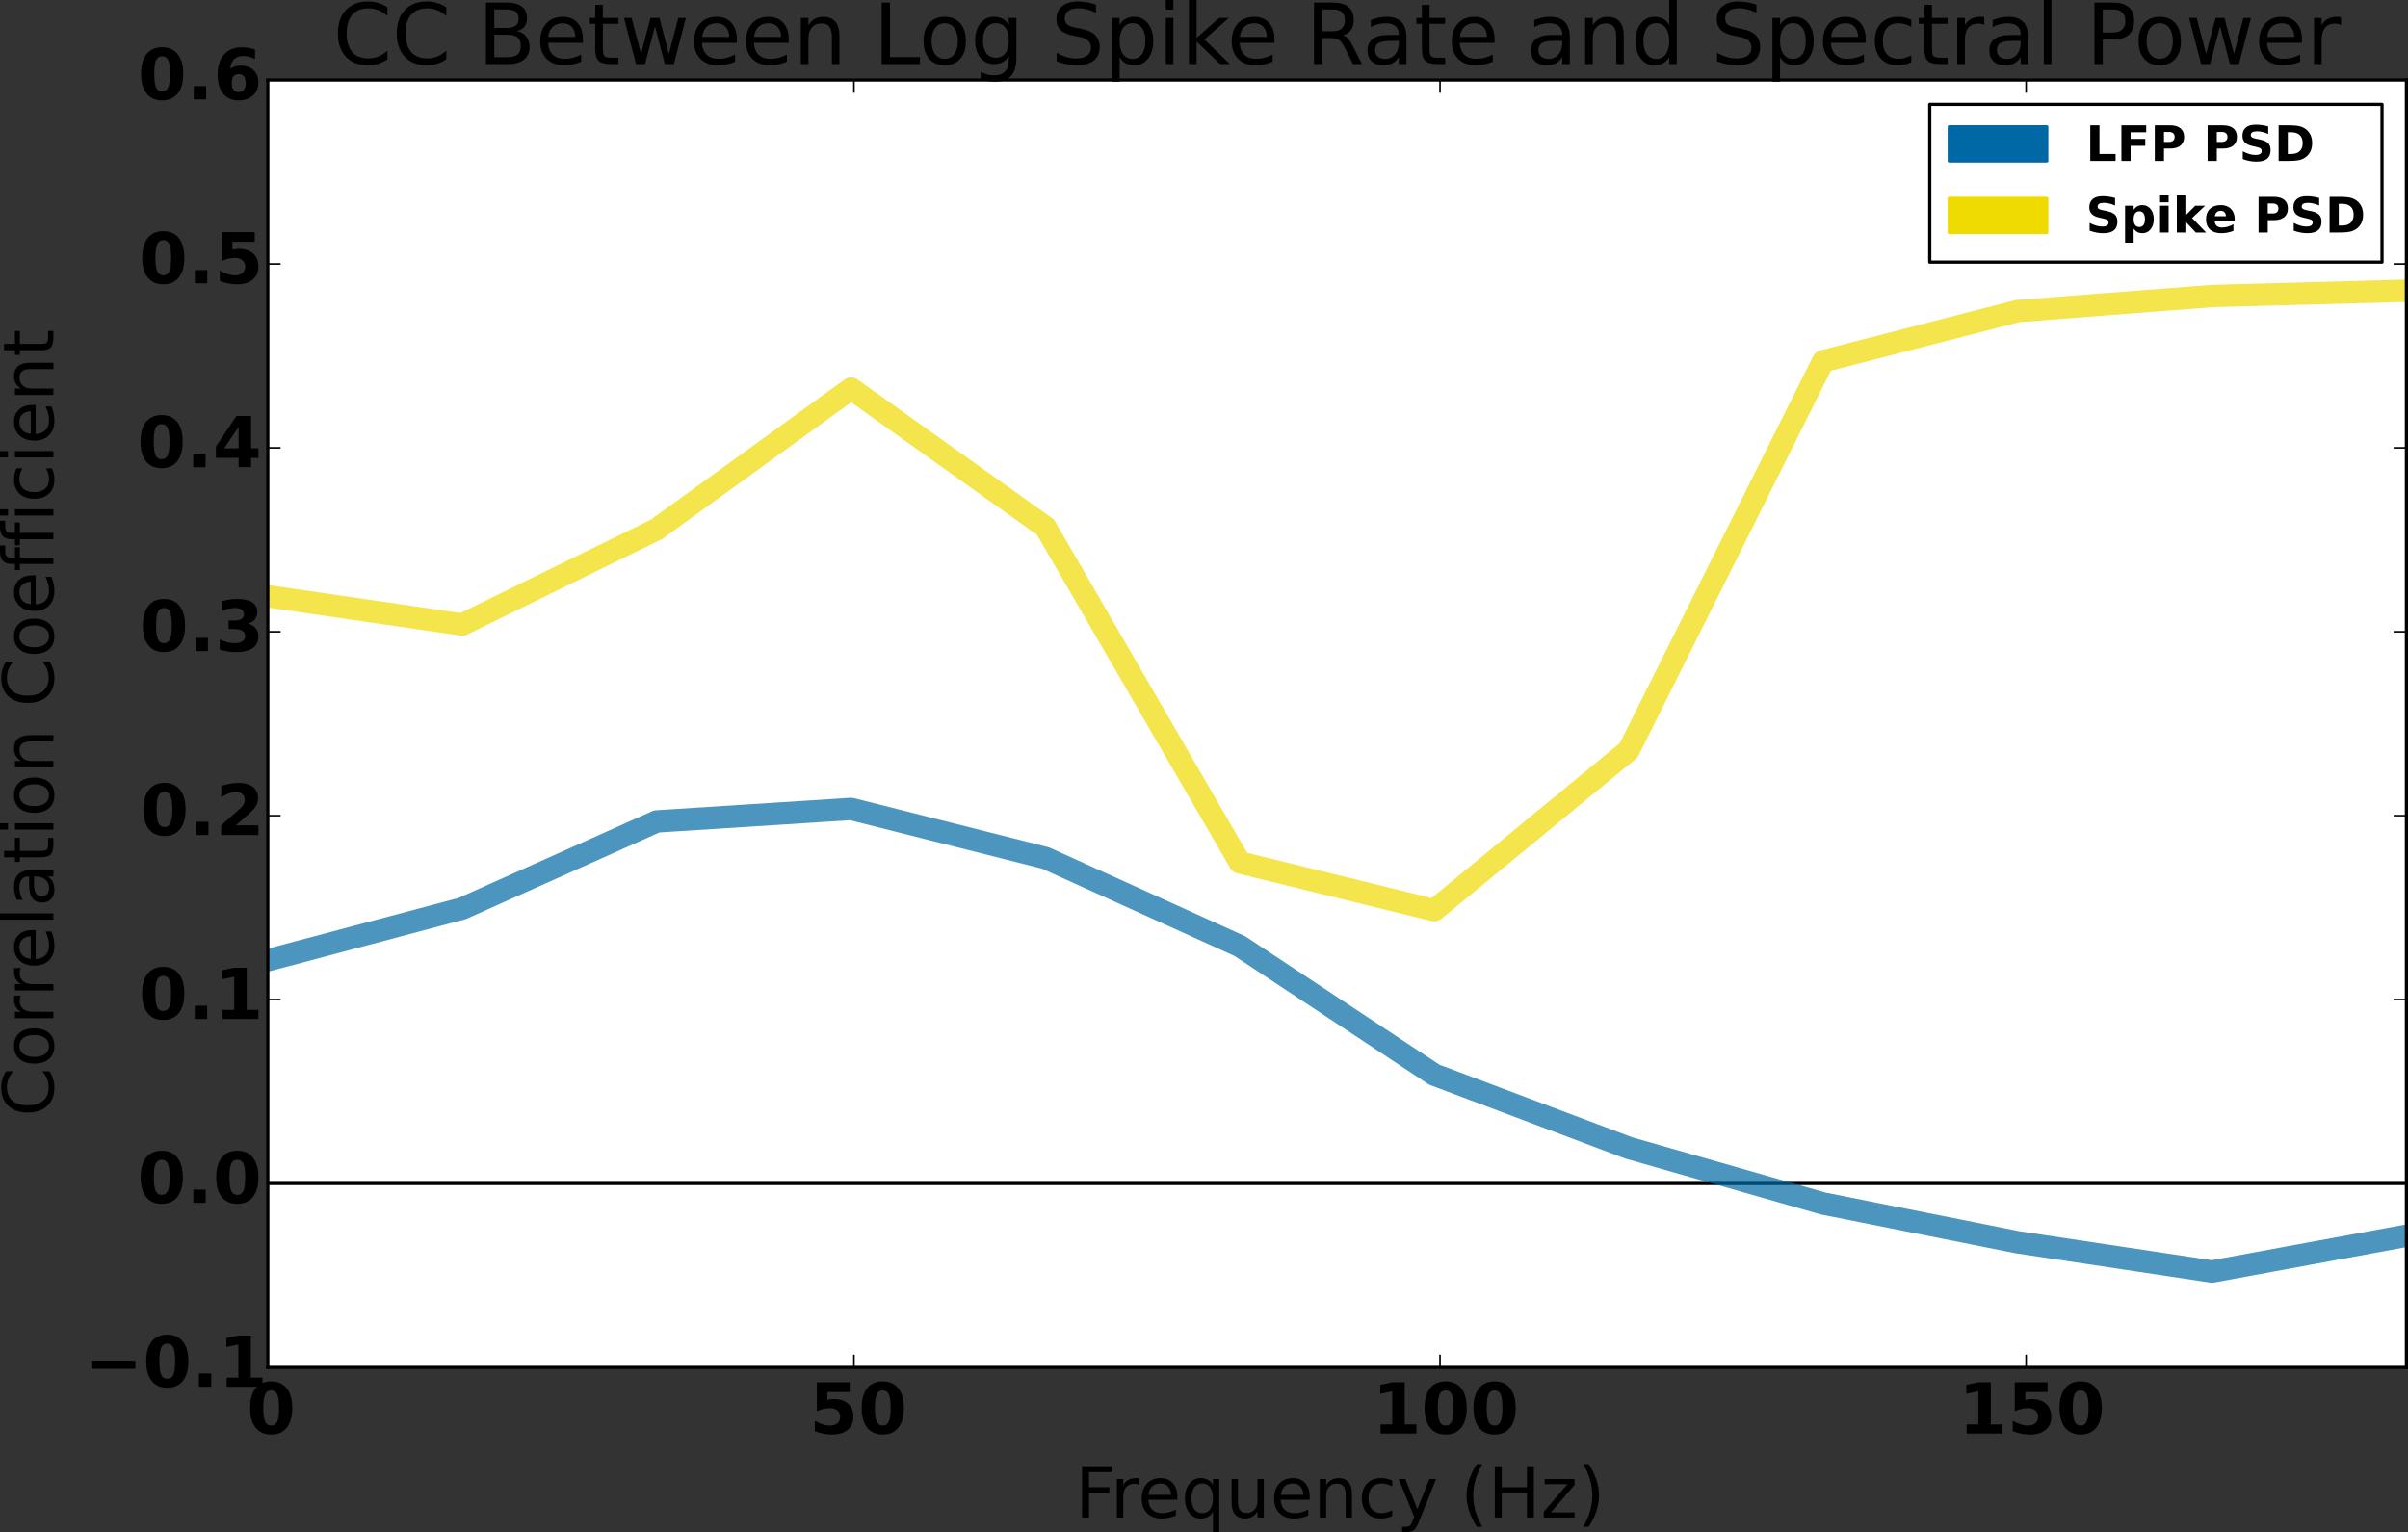 <?xml version="1.0" encoding="UTF-8" standalone="no"?>
<!-- Created with matplotlib (http://matplotlib.org/) -->

<svg
   xmlns:dc="http://purl.org/dc/elements/1.1/"
   xmlns:cc="http://creativecommons.org/ns#"
   xmlns:rdf="http://www.w3.org/1999/02/22-rdf-syntax-ns#"
   xmlns:svg="http://www.w3.org/2000/svg"
   xmlns="http://www.w3.org/2000/svg"
   xmlns:xlink="http://www.w3.org/1999/xlink"
   xmlns:sodipodi="http://sodipodi.sourceforge.net/DTD/sodipodi-0.dtd"
   xmlns:inkscape="http://www.inkscape.org/namespaces/inkscape"
   height="479.844pt"
   version="1.1"
   viewBox="0 0 753.955 479.844"
   width="753.955pt"
   id="svg2"
   inkscape:version="0.91 r"
   sodipodi:docname="power_vs_rate.svg"
   inkscape:export-filename="/home/mschachter/code/writings/DecodingRhythms/results_crcns/power_vs_rate.png"
   inkscape:export-xdpi="150"
   inkscape:export-ydpi="150">
  <rect x="0" y="0" width="753.955" height="479.844" fill="#333333" stroke="none"/>
  <sodipodi:namedview
     pagecolor="#ffffff"
     bordercolor="#666666"
     borderopacity="1"
     objecttolerance="10"
     gridtolerance="10"
     guidetolerance="10"
     inkscape:pageopacity="0"
     inkscape:pageshadow="2"
     inkscape:window-width="1855"
     inkscape:window-height="1056"
     id="namedview576"
     showgrid="false"
     fit-margin-top="0"
     fit-margin-left="0"
     fit-margin-right="0"
     fit-margin-bottom="0"
     inkscape:zoom="0.59444444"
     inkscape:cx="295.86536"
     inkscape:cy="320.98328"
     inkscape:window-x="65"
     inkscape:window-y="24"
     inkscape:window-maximized="1"
     inkscape:current-layer="svg2" />
  <defs
     id="defs4"
     style="stroke-linecap:butt;stroke-linejoin:round">
    <style
       type="text/css"
       id="style6">
*{stroke-linecap:butt;stroke-linejoin:round;}
  </style>
  </defs>
  <g
     id="patch_2"
     style="stroke-linecap:butt;stroke-linejoin:round"
     transform="translate(-24.145,-25.34)">
    <path
       d="m 108,453.6 669.6,0 0,-403.2 -669.6,0 z"
       style="fill:#ffffff;stroke-linecap:butt;stroke-linejoin:round"
       id="path14"
       inkscape:connector-curvature="0" />
  </g>
  <g
     id="line2d_1"
     style="stroke-linecap:butt;stroke-linejoin:round"
     transform="translate(-24.145,-25.34)">
    <path
       clip-path="url(#pa24011ce61)"
       d="m 108,396 669.6,0"
       style="fill:none;stroke:#000000;stroke-linecap:square;stroke-linejoin:round"
       id="path17"
       inkscape:connector-curvature="0" />
  </g>
  <g
     id="line2d_2"
     style="stroke-linecap:butt;stroke-linejoin:round"
     transform="translate(-24.145,-25.34)">
    <path
       clip-path="url(#pa24011ce61)"
       d="m 108,326.065 60.873,-16.185 60.872,-27.27 60.873,-3.915 60.873,15.365 60.873,27.598 60.872,40.269 60.873,22.937 60.873,17.411 60.873,12.142 60.872,9.163 60.873,-11.21"
       style="opacity:0.7;fill:none;stroke:#0068a5;stroke-width:7;stroke-linecap:square;stroke-linejoin:round"
       id="path20"
       inkscape:connector-curvature="0" />
  </g>
  <g
     id="line2d_3"
     style="stroke-linecap:butt;stroke-linejoin:round"
     transform="translate(-24.145,-25.34)">
    <path
       clip-path="url(#pa24011ce61)"
       d="m 108,212.096 60.873,8.851 60.872,-29.841 60.873,-44.063 60.873,43.411 60.873,105.028 60.872,14.931 60.873,-50.103 60.873,-121.852 60.873,-15.698 60.872,-4.712 60.873,-1.657"
       style="opacity:0.7;fill:none;stroke:#f0db00;stroke-width:7;stroke-linecap:square;stroke-linejoin:round"
       id="path23"
       inkscape:connector-curvature="0" />
  </g>
  <g
     id="patch_3"
     style="stroke-linecap:butt;stroke-linejoin:round"
     transform="translate(-24.145,-25.34)">
    <path
       d="m 108,50.4 669.6,0"
       style="fill:none;stroke:#000000;stroke-linecap:square;stroke-linejoin:miter"
       id="path26"
       inkscape:connector-curvature="0" />
  </g>
  <g
     id="patch_4"
     style="stroke-linecap:butt;stroke-linejoin:round"
     transform="translate(-24.145,-25.34)">
    <path
       d="m 777.6,453.6 0,-403.2"
       style="fill:none;stroke:#000000;stroke-linecap:square;stroke-linejoin:miter"
       id="path29"
       inkscape:connector-curvature="0" />
  </g>
  <g
     id="patch_5"
     style="stroke-linecap:butt;stroke-linejoin:round"
     transform="translate(-24.145,-25.34)">
    <path
       d="m 108,453.6 669.6,0"
       style="fill:none;stroke:#000000;stroke-linecap:square;stroke-linejoin:miter"
       id="path32"
       inkscape:connector-curvature="0" />
  </g>
  <g
     id="patch_6"
     style="stroke-linecap:butt;stroke-linejoin:round"
     transform="translate(-24.145,-25.34)">
    <path
       d="M 108,453.6 108,50.4"
       style="fill:none;stroke:#000000;stroke-linecap:square;stroke-linejoin:miter"
       id="path35"
       inkscape:connector-curvature="0" />
  </g>
  <g
     id="matplotlib.axis_1"
     style="stroke-linecap:butt;stroke-linejoin:round"
     transform="translate(-24.145,-25.34)">
    <g
       id="xtick_1"
       style="stroke-linecap:butt;stroke-linejoin:round">
      <g
         id="line2d_4"
         style="stroke-linecap:butt;stroke-linejoin:round">
        <defs
           id="defs40">
          <path
             d="M 0,0 0,-4"
             id="m93b0483c22"
             style="stroke:#000000;stroke-width:0.5;stroke-linecap:butt;stroke-linejoin:round"
             inkscape:connector-curvature="0" />
        </defs>
        <g
           id="g43"
           style="stroke-linecap:butt;stroke-linejoin:round">
          <use
             style="stroke:#000000;stroke-width:0.5;stroke-linecap:butt;stroke-linejoin:round"
             x="108"
             xlink:href="#m93b0483c22"
             y="453.6"
             id="use45"
             width="100%"
             height="100%" />
        </g>
      </g>
      <g
         id="line2d_5"
         style="stroke-linecap:butt;stroke-linejoin:round">
        <defs
           id="defs48">
          <path
             d="M 0,0 0,4"
             id="m741efc42ff"
             style="stroke:#000000;stroke-width:0.5;stroke-linecap:butt;stroke-linejoin:round"
             inkscape:connector-curvature="0" />
        </defs>
        <g
           id="g51"
           style="stroke-linecap:butt;stroke-linejoin:round">
          <use
             style="stroke:#000000;stroke-width:0.5;stroke-linecap:butt;stroke-linejoin:round"
             x="108"
             xlink:href="#m741efc42ff"
             y="50.4"
             id="use53"
             width="100%"
             height="100%" />
        </g>
      </g>
      <g
         id="text_1"
         style="stroke-linecap:butt;stroke-linejoin:round">
        <!-- 0 -->
        <defs
           id="defs56">
          <path
             d="m 46,36.531 q 0,13.672 -2.562,19.25 -2.562,5.594 -8.625,5.594 -6.047,0 -8.641,-5.594 -2.594,-5.578 -2.594,-19.25 0,-13.828 2.594,-19.5 2.594,-5.656 8.641,-5.656 6.016,0 8.594,5.656 Q 46,22.703 46,36.531 M 64.797,36.375 q 0,-18.109 -7.812,-27.953 -7.812,-9.844 -22.172,-9.844 -14.406,0 -22.219,9.844 -7.813,9.844 -7.813,27.953 0,18.172 7.813,28 7.812,9.844 22.219,9.844 14.359,0 22.172,-9.844 7.812,-9.828 7.812,-28"
             id="BitstreamVeraSans-Bold-30"
             inkscape:connector-curvature="0"
             style="stroke-linecap:butt;stroke-linejoin:round" />
        </defs>
        <g
           transform="matrix(0.22,0,0,-0.22,101.398,474.317)"
           id="g59"
           style="stroke-linecap:butt;stroke-linejoin:round">
          <use
             xlink:href="#BitstreamVeraSans-Bold-30"
             id="use61"
             style="stroke-linecap:butt;stroke-linejoin:round"
             x="0"
             y="0"
             width="100%"
             height="100%" />
        </g>
      </g>
    </g>
    <g
       id="xtick_2"
       style="stroke-linecap:butt;stroke-linejoin:round">
      <g
         id="line2d_6"
         style="stroke-linecap:butt;stroke-linejoin:round">
        <g
           id="g65"
           style="stroke-linecap:butt;stroke-linejoin:round">
          <use
             style="stroke:#000000;stroke-width:0.5;stroke-linecap:butt;stroke-linejoin:round"
             x="291.51"
             xlink:href="#m93b0483c22"
             y="453.6"
             id="use67"
             width="100%"
             height="100%" />
        </g>
      </g>
      <g
         id="line2d_7"
         style="stroke-linecap:butt;stroke-linejoin:round">
        <g
           id="g70"
           style="stroke-linecap:butt;stroke-linejoin:round">
          <use
             style="stroke:#000000;stroke-width:0.5;stroke-linecap:butt;stroke-linejoin:round"
             x="291.51"
             xlink:href="#m741efc42ff"
             y="50.4"
             id="use72"
             width="100%"
             height="100%" />
        </g>
      </g>
      <g
         id="text_2"
         style="stroke-linecap:butt;stroke-linejoin:round">
        <!-- 50 -->
        <defs
           id="defs75">
          <path
             d="m 10.594,72.906 46.734,0 0,-13.828 -31.734,0 0,-11.281 q 2.141,0.594 4.312,0.906 2.172,0.328 4.516,0.328 13.328,0 20.75,-6.672 7.422,-6.672 7.422,-18.578 0,-11.812 -8.078,-18.516 -8.078,-6.688 -22.438,-6.688 -6.203,0 -12.281,1.203 -6.078,1.203 -12.078,3.641 l 0,14.797 q 5.953,-3.422 11.297,-5.141 5.344,-1.703 10.094,-1.703 6.828,0 10.75,3.344 3.938,3.344 3.938,9.062 0,5.766 -3.938,9.078 -3.922,3.328 -10.75,3.328 -4.062,0 -8.656,-1.062 -4.578,-1.047 -9.859,-3.234 z"
             id="BitstreamVeraSans-Bold-35"
             inkscape:connector-curvature="0"
             style="stroke-linecap:butt;stroke-linejoin:round" />
        </defs>
        <g
           transform="matrix(0.22,0,0,-0.22,277.578,474.317)"
           id="g78"
           style="stroke-linecap:butt;stroke-linejoin:round">
          <use
             xlink:href="#BitstreamVeraSans-Bold-35"
             id="use80"
             style="stroke-linecap:butt;stroke-linejoin:round"
             x="0"
             y="0"
             width="100%"
             height="100%" />
          <use
             x="69.58"
             xlink:href="#BitstreamVeraSans-Bold-30"
             id="use82"
             style="stroke-linecap:butt;stroke-linejoin:round"
             y="0"
             width="100%"
             height="100%" />
        </g>
      </g>
    </g>
    <g
       id="xtick_3"
       style="stroke-linecap:butt;stroke-linejoin:round">
      <g
         id="line2d_8"
         style="stroke-linecap:butt;stroke-linejoin:round">
        <g
           id="g86"
           style="stroke-linecap:butt;stroke-linejoin:round">
          <use
             style="stroke:#000000;stroke-width:0.5;stroke-linecap:butt;stroke-linejoin:round"
             x="475.021"
             xlink:href="#m93b0483c22"
             y="453.6"
             id="use88"
             width="100%"
             height="100%" />
        </g>
      </g>
      <g
         id="line2d_9"
         style="stroke-linecap:butt;stroke-linejoin:round">
        <g
           id="g91"
           style="stroke-linecap:butt;stroke-linejoin:round">
          <use
             style="stroke:#000000;stroke-width:0.5;stroke-linecap:butt;stroke-linejoin:round"
             x="475.021"
             xlink:href="#m741efc42ff"
             y="50.4"
             id="use93"
             width="100%"
             height="100%" />
        </g>
      </g>
      <g
         id="text_3"
         style="stroke-linecap:butt;stroke-linejoin:round">
        <!-- 100 -->
        <defs
           id="defs96">
          <path
             d="m 11.719,12.984 16.609,0 0,47.125 -17.047,-3.516 0,12.797 16.938,3.516 17.875,0 0,-59.922 16.609,0 0,-12.984 -50.984,0 z"
             id="BitstreamVeraSans-Bold-31"
             inkscape:connector-curvature="0"
             style="stroke-linecap:butt;stroke-linejoin:round" />
        </defs>
        <g
           transform="matrix(0.22,0,0,-0.22,453.827,474.317)"
           id="g99"
           style="stroke-linecap:butt;stroke-linejoin:round">
          <use
             xlink:href="#BitstreamVeraSans-Bold-31"
             id="use101"
             style="stroke-linecap:butt;stroke-linejoin:round"
             x="0"
             y="0"
             width="100%"
             height="100%" />
          <use
             x="69.58"
             xlink:href="#BitstreamVeraSans-Bold-30"
             id="use103"
             style="stroke-linecap:butt;stroke-linejoin:round"
             y="0"
             width="100%"
             height="100%" />
          <use
             x="139.16"
             xlink:href="#BitstreamVeraSans-Bold-30"
             id="use105"
             style="stroke-linecap:butt;stroke-linejoin:round"
             y="0"
             width="100%"
             height="100%" />
        </g>
      </g>
    </g>
    <g
       id="xtick_4"
       style="stroke-linecap:butt;stroke-linejoin:round">
      <g
         id="line2d_10"
         style="stroke-linecap:butt;stroke-linejoin:round">
        <g
           id="g109"
           style="stroke-linecap:butt;stroke-linejoin:round">
          <use
             style="stroke:#000000;stroke-width:0.5;stroke-linecap:butt;stroke-linejoin:round"
             x="658.531"
             xlink:href="#m93b0483c22"
             y="453.6"
             id="use111"
             width="100%"
             height="100%" />
        </g>
      </g>
      <g
         id="line2d_11"
         style="stroke-linecap:butt;stroke-linejoin:round">
        <g
           id="g114"
           style="stroke-linecap:butt;stroke-linejoin:round">
          <use
             style="stroke:#000000;stroke-width:0.5;stroke-linecap:butt;stroke-linejoin:round"
             x="658.531"
             xlink:href="#m741efc42ff"
             y="50.4"
             id="use116"
             width="100%"
             height="100%" />
        </g>
      </g>
      <g
         id="text_4"
         style="stroke-linecap:butt;stroke-linejoin:round">
        <!-- 150 -->
        <g
           transform="matrix(0.22,0,0,-0.22,637.337,474.317)"
           id="g119"
           style="stroke-linecap:butt;stroke-linejoin:round">
          <use
             xlink:href="#BitstreamVeraSans-Bold-31"
             id="use121"
             style="stroke-linecap:butt;stroke-linejoin:round"
             x="0"
             y="0"
             width="100%"
             height="100%" />
          <use
             x="69.58"
             xlink:href="#BitstreamVeraSans-Bold-35"
             id="use123"
             style="stroke-linecap:butt;stroke-linejoin:round"
             y="0"
             width="100%"
             height="100%" />
          <use
             x="139.16"
             xlink:href="#BitstreamVeraSans-Bold-30"
             id="use125"
             style="stroke-linecap:butt;stroke-linejoin:round"
             y="0"
             width="100%"
             height="100%" />
        </g>
      </g>
    </g>
    <g
       id="text_5"
       style="stroke-linecap:butt;stroke-linejoin:round">
      <!-- Frequency (Hz) -->
      <defs
         id="defs128">
        <path
           id="BitstreamVeraSans-Roman-20"
           d=""
           inkscape:connector-curvature="0"
           style="stroke-linecap:butt;stroke-linejoin:round" />
        <path
           d="m 54.891,33.016 0,-33.016 -8.984,0 0,32.719 q 0,7.766 -3.031,11.609 -3.031,3.859 -9.078,3.859 -7.281,0 -11.484,-4.641 -4.203,-4.625 -4.203,-12.641 l 0,-30.906 -9.031,0 0,54.688 9.031,0 0,-8.5 q 3.234,4.938 7.594,7.375 Q 30.078,56 35.797,56 q 9.422,0 14.25,-5.828 4.844,-5.828 4.844,-17.156"
           id="BitstreamVeraSans-Roman-6e"
           inkscape:connector-curvature="0"
           style="stroke-linecap:butt;stroke-linejoin:round" />
        <path
           d="M 31,75.875 Q 24.469,64.656 21.281,53.656 18.109,42.672 18.109,31.391 18.109,20.125 21.312,9.062 24.516,-2 31,-13.188 l -7.812,0 Q 15.875,-1.703 12.234,9.375 8.594,20.453 8.594,31.391 q 0,10.891 3.609,21.922 3.625,11.047 10.984,22.562 z"
           id="BitstreamVeraSans-Roman-28"
           inkscape:connector-curvature="0"
           style="stroke-linecap:butt;stroke-linejoin:round" />
        <path
           d="m 5.516,54.688 42.672,0 0,-8.203 -33.781,-39.313 33.781,0 0,-7.172 -43.891,0 0,8.203 33.797,39.312 -32.578,0 z"
           id="BitstreamVeraSans-Roman-7a"
           inkscape:connector-curvature="0"
           style="stroke-linecap:butt;stroke-linejoin:round" />
        <path
           d="m 9.812,72.906 41.891,0 0,-8.312 -32.031,0 0,-21.484 28.906,0 0,-8.297 -28.906,0 0,-34.812 -9.859,0 z"
           id="BitstreamVeraSans-Roman-46"
           inkscape:connector-curvature="0"
           style="stroke-linecap:butt;stroke-linejoin:round" />
        <path
           d="M 32.172,-5.078 Q 28.375,-14.844 24.75,-17.812 q -3.609,-2.984 -9.656,-2.984 l -7.188,0 0,7.516 5.281,0 q 3.703,0 5.75,1.766 2.062,1.75 4.547,8.297 L 25.094,0.875 2.984,54.688 l 9.516,0 17.094,-42.766 17.094,42.766 9.516,0 z"
           id="BitstreamVeraSans-Roman-79"
           inkscape:connector-curvature="0"
           style="stroke-linecap:butt;stroke-linejoin:round" />
        <path
           d="m 56.203,29.594 0,-4.391 -41.312,0 q 0.594,-9.281 5.594,-14.141 5,-4.859 13.938,-4.859 5.172,0 10.031,1.266 4.859,1.266 9.656,3.812 l 0,-8.5 q -4.844,-2.047 -9.922,-3.125 -5.078,-1.078 -10.297,-1.078 -13.094,0 -20.734,7.609 -7.641,7.625 -7.641,20.625 0,13.422 7.25,21.297 Q 20.016,56 32.328,56 q 11.031,0 17.453,-7.109 6.422,-7.094 6.422,-19.297 m -8.984,2.641 q -0.094,7.359 -4.125,11.75 -4.031,4.406 -10.672,4.406 -7.516,0 -12.031,-4.25 -4.516,-4.25 -5.203,-11.969 z"
           id="BitstreamVeraSans-Roman-65"
           inkscape:connector-curvature="0"
           style="stroke-linecap:butt;stroke-linejoin:round" />
        <path
           d="m 9.812,72.906 9.859,0 0,-29.891 35.844,0 0,29.891 9.859,0 0,-72.906 -9.859,0 0,34.719 -35.844,0 0,-34.719 -9.859,0 z"
           id="BitstreamVeraSans-Roman-48"
           inkscape:connector-curvature="0"
           style="stroke-linecap:butt;stroke-linejoin:round" />
        <path
           d="m 8.016,75.875 7.812,0 Q 23.141,64.359 26.781,53.312 30.422,42.281 30.422,31.391 30.422,20.453 26.781,9.375 23.141,-1.703 15.828,-13.188 l -7.812,0 Q 14.5,-2 17.703,9.062 q 3.203,11.062 3.203,22.328 0,11.281 -3.203,22.266 -3.203,11 -9.687,22.219"
           id="BitstreamVeraSans-Roman-29"
           inkscape:connector-curvature="0"
           style="stroke-linecap:butt;stroke-linejoin:round" />
        <path
           d="m 8.5,21.578 0,33.109 8.984,0 0,-32.766 q 0,-7.766 3.016,-11.656 3.031,-3.875 9.094,-3.875 7.266,0 11.484,4.641 4.234,4.641 4.234,12.656 l 0,31 8.984,0 0,-54.688 -8.984,0 0,8.406 Q 42.047,3.422 37.719,1 33.406,-1.422 27.688,-1.422 18.266,-1.422 13.375,4.438 8.5,10.297 8.5,21.578"
           id="BitstreamVeraSans-Roman-75"
           inkscape:connector-curvature="0"
           style="stroke-linecap:butt;stroke-linejoin:round" />
        <path
           d="m 41.109,46.297 q -1.516,0.875 -3.297,1.281 Q 36.031,48 33.891,48 26.266,48 22.188,43.047 18.109,38.094 18.109,28.812 l 0,-28.812 -9.031,0 0,54.688 9.031,0 0,-8.5 q 2.844,4.984 7.375,7.391 Q 30.031,56 36.531,56 q 0.922,0 2.047,-0.125 1.125,-0.109 2.484,-0.359 z"
           id="BitstreamVeraSans-Roman-72"
           inkscape:connector-curvature="0"
           style="stroke-linecap:butt;stroke-linejoin:round" />
        <path
           d="m 48.781,52.594 0,-8.406 q -3.812,2.109 -7.641,3.156 -3.828,1.047 -7.734,1.047 -8.75,0 -13.594,-5.547 -4.828,-5.531 -4.828,-15.547 0,-10.016 4.828,-15.562 4.844,-5.531 13.594,-5.531 3.906,0 7.734,1.047 3.828,1.047 7.641,3.156 l 0,-8.312 q -3.766,-1.75 -7.797,-2.625 -4.016,-0.891 -8.562,-0.891 -12.359,0 -19.641,7.766 -7.266,7.766 -7.266,20.953 0,13.375 7.344,21.031 Q 20.219,56 33.016,56 q 4.141,0 8.094,-0.859 3.953,-0.844 7.672,-2.547"
           id="BitstreamVeraSans-Roman-63"
           inkscape:connector-curvature="0"
           style="stroke-linecap:butt;stroke-linejoin:round" />
        <path
           d="m 14.797,27.297 q 0,-9.906 4.078,-15.547 4.078,-5.641 11.203,-5.641 7.125,0 11.219,5.641 4.109,5.641 4.109,15.547 0,9.906 -4.109,15.547 -4.094,5.641 -11.219,5.641 -7.125,0 -11.203,-5.641 -4.078,-5.641 -4.078,-15.547 M 45.406,8.203 Q 42.578,3.328 38.25,0.953 33.938,-1.422 27.875,-1.422 q -9.906,0 -16.141,7.906 -6.219,7.922 -6.219,20.813 0,12.891 6.219,20.797 Q 17.969,56 27.875,56 q 6.062,0 10.375,-2.375 4.328,-2.359 7.156,-7.234 l 0,8.297 8.984,0 0,-75.484 -8.984,0 z"
           id="BitstreamVeraSans-Roman-71"
           inkscape:connector-curvature="0"
           style="stroke-linecap:butt;stroke-linejoin:round" />
      </defs>
      <g
         transform="matrix(0.22,0,0,-0.22,360.795,500.608)"
         id="g143"
         style="stroke-linecap:butt;stroke-linejoin:round">
        <use
           xlink:href="#BitstreamVeraSans-Roman-46"
           id="use145"
           style="stroke-linecap:butt;stroke-linejoin:round"
           x="0"
           y="0"
           width="100%"
           height="100%" />
        <use
           x="50.27"
           xlink:href="#BitstreamVeraSans-Roman-72"
           id="use147"
           style="stroke-linecap:butt;stroke-linejoin:round"
           y="0"
           width="100%"
           height="100%" />
        <use
           x="89.133"
           xlink:href="#BitstreamVeraSans-Roman-65"
           id="use149"
           style="stroke-linecap:butt;stroke-linejoin:round"
           y="0"
           width="100%"
           height="100%" />
        <use
           x="150.656"
           xlink:href="#BitstreamVeraSans-Roman-71"
           id="use151"
           style="stroke-linecap:butt;stroke-linejoin:round"
           y="0"
           width="100%"
           height="100%" />
        <use
           x="214.133"
           xlink:href="#BitstreamVeraSans-Roman-75"
           id="use153"
           style="stroke-linecap:butt;stroke-linejoin:round"
           y="0"
           width="100%"
           height="100%" />
        <use
           x="277.512"
           xlink:href="#BitstreamVeraSans-Roman-65"
           id="use155"
           style="stroke-linecap:butt;stroke-linejoin:round"
           y="0"
           width="100%"
           height="100%" />
        <use
           x="339.035"
           xlink:href="#BitstreamVeraSans-Roman-6e"
           id="use157"
           style="stroke-linecap:butt;stroke-linejoin:round"
           y="0"
           width="100%"
           height="100%" />
        <use
           x="402.414"
           xlink:href="#BitstreamVeraSans-Roman-63"
           id="use159"
           style="stroke-linecap:butt;stroke-linejoin:round"
           y="0"
           width="100%"
           height="100%" />
        <use
           x="457.395"
           xlink:href="#BitstreamVeraSans-Roman-79"
           id="use161"
           style="stroke-linecap:butt;stroke-linejoin:round"
           y="0"
           width="100%"
           height="100%" />
        <use
           x="516.574"
           xlink:href="#BitstreamVeraSans-Roman-20"
           id="use163"
           style="stroke-linecap:butt;stroke-linejoin:round"
           y="0"
           width="100%"
           height="100%" />
        <use
           x="548.361"
           xlink:href="#BitstreamVeraSans-Roman-28"
           id="use165"
           style="stroke-linecap:butt;stroke-linejoin:round"
           y="0"
           width="100%"
           height="100%" />
        <use
           x="587.375"
           xlink:href="#BitstreamVeraSans-Roman-48"
           id="use167"
           style="stroke-linecap:butt;stroke-linejoin:round"
           y="0"
           width="100%"
           height="100%" />
        <use
           x="662.57"
           xlink:href="#BitstreamVeraSans-Roman-7a"
           id="use169"
           style="stroke-linecap:butt;stroke-linejoin:round"
           y="0"
           width="100%"
           height="100%" />
        <use
           x="715.061"
           xlink:href="#BitstreamVeraSans-Roman-29"
           id="use171"
           style="stroke-linecap:butt;stroke-linejoin:round"
           y="0"
           width="100%"
           height="100%" />
      </g>
    </g>
  </g>
  <g
     id="matplotlib.axis_2"
     style="stroke-linecap:butt;stroke-linejoin:round"
     transform="translate(-24.145,-25.34)">
    <g
       id="ytick_1"
       style="stroke-linecap:butt;stroke-linejoin:round">
      <g
         id="line2d_12"
         style="stroke-linecap:butt;stroke-linejoin:round">
        <defs
           id="defs176">
          <path
             d="M 0,0 4,0"
             id="m728421d6d4"
             style="stroke:#000000;stroke-width:0.5;stroke-linecap:butt;stroke-linejoin:round"
             inkscape:connector-curvature="0" />
        </defs>
        <g
           id="g179"
           style="stroke-linecap:butt;stroke-linejoin:round">
          <use
             style="stroke:#000000;stroke-width:0.5;stroke-linecap:butt;stroke-linejoin:round"
             x="108"
             xlink:href="#m728421d6d4"
             y="453.6"
             id="use181"
             width="100%"
             height="100%" />
        </g>
      </g>
      <g
         id="line2d_13"
         style="stroke-linecap:butt;stroke-linejoin:round">
        <defs
           id="defs184">
          <path
             d="M 0,0 -4,0"
             id="mcb0005524f"
             style="stroke:#000000;stroke-width:0.5;stroke-linecap:butt;stroke-linejoin:round"
             inkscape:connector-curvature="0" />
        </defs>
        <g
           id="g187"
           style="stroke-linecap:butt;stroke-linejoin:round">
          <use
             style="stroke:#000000;stroke-width:0.5;stroke-linecap:butt;stroke-linejoin:round"
             x="777.6"
             xlink:href="#mcb0005524f"
             y="453.6"
             id="use189"
             width="100%"
             height="100%" />
        </g>
      </g>
      <g
         id="text_6"
         style="stroke-linecap:butt;stroke-linejoin:round">
        <!-- −0.1 -->
        <defs
           id="defs192">
          <path
             d="m 10.203,18.891 17.578,0 0,-18.891 -17.578,0 z"
             id="BitstreamVeraSans-Bold-2e"
             inkscape:connector-curvature="0"
             style="stroke-linecap:butt;stroke-linejoin:round" />
          <path
             d="m 10.594,37.109 62.594,0 0,-11.516 -62.594,0 z"
             id="BitstreamVeraSans-Bold-2212"
             inkscape:connector-curvature="0"
             style="stroke-linecap:butt;stroke-linejoin:round" />
        </defs>
        <g
           transform="matrix(0.22,0,0,-0.22,50.437,459.671)"
           id="g196"
           style="stroke-linecap:butt;stroke-linejoin:round">
          <use
             xlink:href="#BitstreamVeraSans-Bold-2212"
             id="use198"
             style="stroke-linecap:butt;stroke-linejoin:round"
             x="0"
             y="0"
             width="100%"
             height="100%" />
          <use
             x="83.789"
             xlink:href="#BitstreamVeraSans-Bold-30"
             id="use200"
             style="stroke-linecap:butt;stroke-linejoin:round"
             y="0"
             width="100%"
             height="100%" />
          <use
             x="153.369"
             xlink:href="#BitstreamVeraSans-Bold-2e"
             id="use202"
             style="stroke-linecap:butt;stroke-linejoin:round"
             y="0"
             width="100%"
             height="100%" />
          <use
             x="191.357"
             xlink:href="#BitstreamVeraSans-Bold-31"
             id="use204"
             style="stroke-linecap:butt;stroke-linejoin:round"
             y="0"
             width="100%"
             height="100%" />
        </g>
      </g>
    </g>
    <g
       id="ytick_2"
       style="stroke-linecap:butt;stroke-linejoin:round">
      <g
         id="line2d_14"
         style="stroke-linecap:butt;stroke-linejoin:round">
        <g
           id="g208"
           style="stroke-linecap:butt;stroke-linejoin:round">
          <use
             style="stroke:#000000;stroke-width:0.5;stroke-linecap:butt;stroke-linejoin:round"
             x="108"
             xlink:href="#m728421d6d4"
             y="396"
             id="use210"
             width="100%"
             height="100%" />
        </g>
      </g>
      <g
         id="line2d_15"
         style="stroke-linecap:butt;stroke-linejoin:round">
        <g
           id="g213"
           style="stroke-linecap:butt;stroke-linejoin:round">
          <use
             style="stroke:#000000;stroke-width:0.5;stroke-linecap:butt;stroke-linejoin:round"
             x="777.6"
             xlink:href="#mcb0005524f"
             y="396"
             id="use215"
             width="100%"
             height="100%" />
        </g>
      </g>
      <g
         id="text_7"
         style="stroke-linecap:butt;stroke-linejoin:round">
        <!-- 0.0 -->
        <g
           transform="matrix(0.22,0,0,-0.22,67.133,402.071)"
           id="g218"
           style="stroke-linecap:butt;stroke-linejoin:round">
          <use
             xlink:href="#BitstreamVeraSans-Bold-30"
             id="use220"
             style="stroke-linecap:butt;stroke-linejoin:round"
             x="0"
             y="0"
             width="100%"
             height="100%" />
          <use
             x="69.58"
             xlink:href="#BitstreamVeraSans-Bold-2e"
             id="use222"
             style="stroke-linecap:butt;stroke-linejoin:round"
             y="0"
             width="100%"
             height="100%" />
          <use
             x="107.568"
             xlink:href="#BitstreamVeraSans-Bold-30"
             id="use224"
             style="stroke-linecap:butt;stroke-linejoin:round"
             y="0"
             width="100%"
             height="100%" />
        </g>
      </g>
    </g>
    <g
       id="ytick_3"
       style="stroke-linecap:butt;stroke-linejoin:round">
      <g
         id="line2d_16"
         style="stroke-linecap:butt;stroke-linejoin:round">
        <g
           id="g228"
           style="stroke-linecap:butt;stroke-linejoin:round">
          <use
             style="stroke:#000000;stroke-width:0.5;stroke-linecap:butt;stroke-linejoin:round"
             x="108"
             xlink:href="#m728421d6d4"
             y="338.4"
             id="use230"
             width="100%"
             height="100%" />
        </g>
      </g>
      <g
         id="line2d_17"
         style="stroke-linecap:butt;stroke-linejoin:round">
        <g
           id="g233"
           style="stroke-linecap:butt;stroke-linejoin:round">
          <use
             style="stroke:#000000;stroke-width:0.5;stroke-linecap:butt;stroke-linejoin:round"
             x="777.6"
             xlink:href="#mcb0005524f"
             y="338.4"
             id="use235"
             width="100%"
             height="100%" />
        </g>
      </g>
      <g
         id="text_8"
         style="stroke-linecap:butt;stroke-linejoin:round">
        <!-- 0.1 -->
        <g
           transform="matrix(0.22,0,0,-0.22,67.593,344.471)"
           id="g238"
           style="stroke-linecap:butt;stroke-linejoin:round">
          <use
             xlink:href="#BitstreamVeraSans-Bold-30"
             id="use240"
             style="stroke-linecap:butt;stroke-linejoin:round"
             x="0"
             y="0"
             width="100%"
             height="100%" />
          <use
             x="69.58"
             xlink:href="#BitstreamVeraSans-Bold-2e"
             id="use242"
             style="stroke-linecap:butt;stroke-linejoin:round"
             y="0"
             width="100%"
             height="100%" />
          <use
             x="107.568"
             xlink:href="#BitstreamVeraSans-Bold-31"
             id="use244"
             style="stroke-linecap:butt;stroke-linejoin:round"
             y="0"
             width="100%"
             height="100%" />
        </g>
      </g>
    </g>
    <g
       id="ytick_4"
       style="stroke-linecap:butt;stroke-linejoin:round">
      <g
         id="line2d_18"
         style="stroke-linecap:butt;stroke-linejoin:round">
        <g
           id="g248"
           style="stroke-linecap:butt;stroke-linejoin:round">
          <use
             style="stroke:#000000;stroke-width:0.5;stroke-linecap:butt;stroke-linejoin:round"
             x="108"
             xlink:href="#m728421d6d4"
             y="280.8"
             id="use250"
             width="100%"
             height="100%" />
        </g>
      </g>
      <g
         id="line2d_19"
         style="stroke-linecap:butt;stroke-linejoin:round">
        <g
           id="g253"
           style="stroke-linecap:butt;stroke-linejoin:round">
          <use
             style="stroke:#000000;stroke-width:0.5;stroke-linecap:butt;stroke-linejoin:round"
             x="777.6"
             xlink:href="#mcb0005524f"
             y="280.8"
             id="use255"
             width="100%"
             height="100%" />
        </g>
      </g>
      <g
         id="text_9"
         style="stroke-linecap:butt;stroke-linejoin:round">
        <!-- 0.2 -->
        <defs
           id="defs258">
          <path
             d="m 28.812,13.812 32.078,0 0,-13.812 -52.984,0 0,13.812 26.609,23.5 q 3.578,3.219 5.281,6.297 Q 41.5,46.688 41.5,50 q 0,5.125 -3.438,8.25 -3.438,3.125 -9.156,3.125 -4.391,0 -9.625,-1.875 -5.219,-1.875 -11.172,-5.594 l 0,16.016 q 6.344,2.094 12.547,3.188 6.203,1.109 12.156,1.109 13.094,0 20.344,-5.766 7.25,-5.75 7.25,-16.062 0,-5.953 -3.078,-11.109 Q 54.25,36.141 44.391,27.484 Z"
             id="BitstreamVeraSans-Bold-32"
             inkscape:connector-curvature="0"
             style="stroke-linecap:butt;stroke-linejoin:round" />
        </defs>
        <g
           transform="matrix(0.22,0,0,-0.22,67.992,286.871)"
           id="g261"
           style="stroke-linecap:butt;stroke-linejoin:round">
          <use
             xlink:href="#BitstreamVeraSans-Bold-30"
             id="use263"
             style="stroke-linecap:butt;stroke-linejoin:round"
             x="0"
             y="0"
             width="100%"
             height="100%" />
          <use
             x="69.58"
             xlink:href="#BitstreamVeraSans-Bold-2e"
             id="use265"
             style="stroke-linecap:butt;stroke-linejoin:round"
             y="0"
             width="100%"
             height="100%" />
          <use
             x="107.568"
             xlink:href="#BitstreamVeraSans-Bold-32"
             id="use267"
             style="stroke-linecap:butt;stroke-linejoin:round"
             y="0"
             width="100%"
             height="100%" />
        </g>
      </g>
    </g>
    <g
       id="ytick_5"
       style="stroke-linecap:butt;stroke-linejoin:round">
      <g
         id="line2d_20"
         style="stroke-linecap:butt;stroke-linejoin:round">
        <g
           id="g271"
           style="stroke-linecap:butt;stroke-linejoin:round">
          <use
             style="stroke:#000000;stroke-width:0.5;stroke-linecap:butt;stroke-linejoin:round"
             x="108"
             xlink:href="#m728421d6d4"
             y="223.2"
             id="use273"
             width="100%"
             height="100%" />
        </g>
      </g>
      <g
         id="line2d_21"
         style="stroke-linecap:butt;stroke-linejoin:round">
        <g
           id="g276"
           style="stroke-linecap:butt;stroke-linejoin:round">
          <use
             style="stroke:#000000;stroke-width:0.5;stroke-linecap:butt;stroke-linejoin:round"
             x="777.6"
             xlink:href="#mcb0005524f"
             y="223.2"
             id="use278"
             width="100%"
             height="100%" />
        </g>
      </g>
      <g
         id="text_10"
         style="stroke-linecap:butt;stroke-linejoin:round">
        <!-- 0.3 -->
        <defs
           id="defs281">
          <path
             d="m 46.578,39.312 q 7.375,-1.906 11.203,-6.625 3.844,-4.703 3.844,-11.984 0,-10.844 -8.312,-16.484 -8.297,-5.641 -24.203,-5.641 -5.625,0 -11.266,0.906 -5.641,0.906 -11.156,2.719 l 0,14.5 q 5.281,-2.641 10.469,-3.984 5.203,-1.344 10.234,-1.344 7.469,0 11.453,2.578 3.984,2.594 3.984,7.438 0,4.984 -4.078,7.547 Q 34.672,31.5 26.703,31.5 l -7.516,0 0,12.109 7.906,0 q 7.094,0 10.547,2.219 3.469,2.219 3.469,6.766 0,4.187 -3.375,6.484 -3.359,2.297 -9.516,2.297 -4.531,0 -9.172,-1.031 -4.641,-1.016 -9.234,-3.016 l 0,13.766 q 5.562,1.562 11.031,2.344 5.469,0.781 10.75,0.781 14.203,0 21.25,-4.672 7.062,-4.656 7.062,-14.031 0,-6.391 -3.375,-10.469 -3.359,-4.078 -9.953,-5.734"
             id="BitstreamVeraSans-Bold-33"
             inkscape:connector-curvature="0"
             style="stroke-linecap:butt;stroke-linejoin:round" />
        </defs>
        <g
           transform="matrix(0.22,0,0,-0.22,67.831,229.271)"
           id="g284"
           style="stroke-linecap:butt;stroke-linejoin:round">
          <use
             xlink:href="#BitstreamVeraSans-Bold-30"
             id="use286"
             style="stroke-linecap:butt;stroke-linejoin:round"
             x="0"
             y="0"
             width="100%"
             height="100%" />
          <use
             x="69.58"
             xlink:href="#BitstreamVeraSans-Bold-2e"
             id="use288"
             style="stroke-linecap:butt;stroke-linejoin:round"
             y="0"
             width="100%"
             height="100%" />
          <use
             x="107.568"
             xlink:href="#BitstreamVeraSans-Bold-33"
             id="use290"
             style="stroke-linecap:butt;stroke-linejoin:round"
             y="0"
             width="100%"
             height="100%" />
        </g>
      </g>
    </g>
    <g
       id="ytick_6"
       style="stroke-linecap:butt;stroke-linejoin:round">
      <g
         id="line2d_22"
         style="stroke-linecap:butt;stroke-linejoin:round">
        <g
           id="g294"
           style="stroke-linecap:butt;stroke-linejoin:round">
          <use
             style="stroke:#000000;stroke-width:0.5;stroke-linecap:butt;stroke-linejoin:round"
             x="108"
             xlink:href="#m728421d6d4"
             y="165.6"
             id="use296"
             width="100%"
             height="100%" />
        </g>
      </g>
      <g
         id="line2d_23"
         style="stroke-linecap:butt;stroke-linejoin:round">
        <g
           id="g299"
           style="stroke-linecap:butt;stroke-linejoin:round">
          <use
             style="stroke:#000000;stroke-width:0.5;stroke-linecap:butt;stroke-linejoin:round"
             x="777.6"
             xlink:href="#mcb0005524f"
             y="165.6"
             id="use301"
             width="100%"
             height="100%" />
        </g>
      </g>
      <g
         id="text_11"
         style="stroke-linecap:butt;stroke-linejoin:round">
        <!-- 0.4 -->
        <defs
           id="defs304">
          <path
             d="m 36.812,57.422 -20.594,-30.516 20.594,0 z m -3.125,15.484 20.906,0 0,-46 10.391,0 0,-13.625 -10.391,0 0,-13.281 -17.781,0 0,13.281 -32.312,0 0,16.109 z"
             id="BitstreamVeraSans-Bold-34"
             inkscape:connector-curvature="0"
             style="stroke-linecap:butt;stroke-linejoin:round" />
        </defs>
        <g
           transform="matrix(0.22,0,0,-0.22,67.092,171.671)"
           id="g307"
           style="stroke-linecap:butt;stroke-linejoin:round">
          <use
             xlink:href="#BitstreamVeraSans-Bold-30"
             id="use309"
             style="stroke-linecap:butt;stroke-linejoin:round"
             x="0"
             y="0"
             width="100%"
             height="100%" />
          <use
             x="69.58"
             xlink:href="#BitstreamVeraSans-Bold-2e"
             id="use311"
             style="stroke-linecap:butt;stroke-linejoin:round"
             y="0"
             width="100%"
             height="100%" />
          <use
             x="107.568"
             xlink:href="#BitstreamVeraSans-Bold-34"
             id="use313"
             style="stroke-linecap:butt;stroke-linejoin:round"
             y="0"
             width="100%"
             height="100%" />
        </g>
      </g>
    </g>
    <g
       id="ytick_7"
       style="stroke-linecap:butt;stroke-linejoin:round">
      <g
         id="line2d_24"
         style="stroke-linecap:butt;stroke-linejoin:round">
        <g
           id="g317"
           style="stroke-linecap:butt;stroke-linejoin:round">
          <use
             style="stroke:#000000;stroke-width:0.5;stroke-linecap:butt;stroke-linejoin:round"
             x="108"
             xlink:href="#m728421d6d4"
             y="108"
             id="use319"
             width="100%"
             height="100%" />
        </g>
      </g>
      <g
         id="line2d_25"
         style="stroke-linecap:butt;stroke-linejoin:round">
        <g
           id="g322"
           style="stroke-linecap:butt;stroke-linejoin:round">
          <use
             style="stroke:#000000;stroke-width:0.5;stroke-linecap:butt;stroke-linejoin:round"
             x="777.6"
             xlink:href="#mcb0005524f"
             y="108"
             id="use324"
             width="100%"
             height="100%" />
        </g>
      </g>
      <g
         id="text_12"
         style="stroke-linecap:butt;stroke-linejoin:round">
        <!-- 0.5 -->
        <g
           transform="matrix(0.22,0,0,-0.22,67.618,114.071)"
           id="g327"
           style="stroke-linecap:butt;stroke-linejoin:round">
          <use
             xlink:href="#BitstreamVeraSans-Bold-30"
             id="use329"
             style="stroke-linecap:butt;stroke-linejoin:round"
             x="0"
             y="0"
             width="100%"
             height="100%" />
          <use
             x="69.58"
             xlink:href="#BitstreamVeraSans-Bold-2e"
             id="use331"
             style="stroke-linecap:butt;stroke-linejoin:round"
             y="0"
             width="100%"
             height="100%" />
          <use
             x="107.568"
             xlink:href="#BitstreamVeraSans-Bold-35"
             id="use333"
             style="stroke-linecap:butt;stroke-linejoin:round"
             y="0"
             width="100%"
             height="100%" />
        </g>
      </g>
    </g>
    <g
       id="ytick_8"
       style="stroke-linecap:butt;stroke-linejoin:round">
      <g
         id="text_13"
         style="stroke-linecap:butt;stroke-linejoin:round">
        <!-- 0.6 -->
        <defs
           id="defs337">
          <path
             d="m 36.188,35.984 q -4.938,0 -7.406,-3.203 -2.469,-3.187 -2.469,-9.594 0,-6.391 2.469,-9.594 2.469,-3.188 7.406,-3.188 4.969,0 7.438,3.188 2.469,3.203 2.469,9.594 0,6.406 -2.469,9.594 -2.469,3.203 -7.438,3.203 M 59.422,71 l 0,-13.484 q -4.641,2.203 -8.75,3.25 -4.094,1.047 -8,1.047 -8.391,0 -13.078,-4.672 -4.688,-4.656 -5.469,-13.828 3.219,2.391 6.969,3.578 3.766,1.203 8.219,1.203 11.172,0 18.031,-6.547 6.859,-6.531 6.859,-17.125 0,-11.719 -7.672,-18.781 -7.656,-7.062 -20.547,-7.062 -14.203,0 -22,9.594 -7.781,9.609 -7.781,27.234 0,18.063 9.109,28.391 9.109,10.328 24.969,10.328 5.031,0 9.766,-0.781 4.734,-0.781 9.375,-2.344"
             id="BitstreamVeraSans-Bold-36"
             inkscape:connector-curvature="0"
             style="stroke-linecap:butt;stroke-linejoin:round" />
        </defs>
        <g
           transform="matrix(0.22,0,0,-0.22,67.263,56.471)"
           id="g340"
           style="stroke-linecap:butt;stroke-linejoin:round">
          <use
             xlink:href="#BitstreamVeraSans-Bold-30"
             id="use342"
             style="stroke-linecap:butt;stroke-linejoin:round"
             x="0"
             y="0"
             width="100%"
             height="100%" />
          <use
             x="69.58"
             xlink:href="#BitstreamVeraSans-Bold-2e"
             id="use344"
             style="stroke-linecap:butt;stroke-linejoin:round"
             y="0"
             width="100%"
             height="100%" />
          <use
             x="107.568"
             xlink:href="#BitstreamVeraSans-Bold-36"
             id="use346"
             style="stroke-linecap:butt;stroke-linejoin:round"
             y="0"
             width="100%"
             height="100%" />
        </g>
      </g>
    </g>
    <g
       id="text_14"
       style="stroke-linecap:butt;stroke-linejoin:round">
      <!-- Correlation Coefficient -->
      <defs
         id="defs349">
        <path
           d="m 30.609,48.391 q -7.219,0 -11.422,-5.641 -4.203,-5.641 -4.203,-15.453 0,-9.812 4.172,-15.453 4.188,-5.641 11.453,-5.641 7.188,0 11.375,5.656 4.203,5.672 4.203,15.438 0,9.719 -4.203,15.406 -4.188,5.688 -11.375,5.688 m 0,7.609 q 11.719,0 18.406,-7.625 6.703,-7.609 6.703,-21.078 0,-13.422 -6.703,-21.078 -6.688,-7.641 -18.406,-7.641 -11.766,0 -18.438,7.641 -6.656,7.656 -6.656,21.078 0,13.469 6.656,21.078 Q 18.844,56 30.609,56"
           id="BitstreamVeraSans-Roman-6f"
           inkscape:connector-curvature="0"
           style="stroke-linecap:butt;stroke-linejoin:round" />
        <path
           d="m 9.422,75.984 8.984,0 0,-75.984 -8.984,0 z"
           id="BitstreamVeraSans-Roman-6c"
           inkscape:connector-curvature="0"
           style="stroke-linecap:butt;stroke-linejoin:round" />
        <path
           d="m 64.406,67.281 0,-10.391 q -4.984,4.641 -10.625,6.922 -5.641,2.297 -11.984,2.297 -12.5,0 -19.141,-7.641 -6.641,-7.641 -6.641,-22.094 0,-14.406 6.641,-22.047 6.641,-7.641 19.141,-7.641 6.344,0 11.984,2.297 5.641,2.297 10.625,6.938 l 0,-10.313 Q 59.234,2.094 53.438,0.328 47.656,-1.422 41.219,-1.422 q -16.563,0 -26.094,10.125 Q 5.609,18.844 5.609,36.375 q 0,17.578 9.516,27.703 9.531,10.141 26.094,10.141 6.531,0 12.312,-1.734 5.797,-1.734 10.875,-5.203"
           id="BitstreamVeraSans-Roman-43"
           inkscape:connector-curvature="0"
           style="stroke-linecap:butt;stroke-linejoin:round" />
        <path
           d="m 9.422,54.688 8.984,0 0,-54.688 -8.984,0 z m 0,21.297 8.984,0 0,-11.391 -8.984,0 z"
           id="BitstreamVeraSans-Roman-69"
           inkscape:connector-curvature="0"
           style="stroke-linecap:butt;stroke-linejoin:round" />
        <path
           d="m 18.312,70.219 0,-15.531 18.5,0 0,-6.984 -18.5,0 0,-29.688 q 0,-6.688 1.828,-8.594 1.828,-1.906 7.453,-1.906 l 9.219,0 0,-7.516 -9.219,0 Q 17.188,0 13.234,3.875 9.281,7.766 9.281,18.016 l 0,29.688 -6.594,0 0,6.984 6.594,0 0,15.531 z"
           id="BitstreamVeraSans-Roman-74"
           inkscape:connector-curvature="0"
           style="stroke-linecap:butt;stroke-linejoin:round" />
        <path
           d="m 37.109,75.984 0,-7.484 -8.594,0 q -4.828,0 -6.719,-1.953 -1.875,-1.953 -1.875,-7.031 l 0,-4.828 14.797,0 0,-6.984 -14.797,0 0,-47.703 -9.031,0 0,47.703 -8.594,0 0,6.984 8.594,0 0,3.812 q 0,9.125 4.25,13.297 4.25,4.188 13.469,4.188 z"
           id="BitstreamVeraSans-Roman-66"
           inkscape:connector-curvature="0"
           style="stroke-linecap:butt;stroke-linejoin:round" />
        <path
           d="m 34.281,27.484 q -10.891,0 -15.094,-2.484 -4.203,-2.484 -4.203,-8.5 0,-4.781 3.156,-7.594 3.156,-2.797 8.562,-2.797 7.484,0 12,5.297 4.516,5.297 4.516,14.078 l 0,2 z m 17.922,3.719 0,-31.203 -8.984,0 0,8.297 Q 40.141,3.328 35.547,0.953 30.953,-1.422 24.312,-1.422 q -8.391,0 -13.359,4.719 Q 6,8.016 6,15.922 q 0,9.219 6.172,13.906 6.188,4.688 18.438,4.688 l 12.609,0 0,0.891 q 0,6.203 -4.078,9.594 -4.078,3.391 -11.453,3.391 -4.688,0 -9.141,-1.125 -4.438,-1.125 -8.531,-3.375 l 0,8.312 q 4.922,1.906 9.562,2.844 Q 24.219,56 28.609,56 q 11.875,0 17.734,-6.156 5.859,-6.141 5.859,-18.641"
           id="BitstreamVeraSans-Roman-61"
           inkscape:connector-curvature="0"
           style="stroke-linecap:butt;stroke-linejoin:round" />
      </defs>
      <g
         transform="matrix(0,-0.22,-0.22,0,40.862,375.021)"
         id="g358"
         style="stroke-linecap:butt;stroke-linejoin:round">
        <use
           xlink:href="#BitstreamVeraSans-Roman-43"
           id="use360"
           style="stroke-linecap:butt;stroke-linejoin:round"
           x="0"
           y="0"
           width="100%"
           height="100%" />
        <use
           x="69.824"
           xlink:href="#BitstreamVeraSans-Roman-6f"
           id="use362"
           style="stroke-linecap:butt;stroke-linejoin:round"
           y="0"
           width="100%"
           height="100%" />
        <use
           x="131.006"
           xlink:href="#BitstreamVeraSans-Roman-72"
           id="use364"
           style="stroke-linecap:butt;stroke-linejoin:round"
           y="0"
           width="100%"
           height="100%" />
        <use
           x="170.369"
           xlink:href="#BitstreamVeraSans-Roman-72"
           id="use366"
           style="stroke-linecap:butt;stroke-linejoin:round"
           y="0"
           width="100%"
           height="100%" />
        <use
           x="209.232"
           xlink:href="#BitstreamVeraSans-Roman-65"
           id="use368"
           style="stroke-linecap:butt;stroke-linejoin:round"
           y="0"
           width="100%"
           height="100%" />
        <use
           x="270.756"
           xlink:href="#BitstreamVeraSans-Roman-6c"
           id="use370"
           style="stroke-linecap:butt;stroke-linejoin:round"
           y="0"
           width="100%"
           height="100%" />
        <use
           x="298.539"
           xlink:href="#BitstreamVeraSans-Roman-61"
           id="use372"
           style="stroke-linecap:butt;stroke-linejoin:round"
           y="0"
           width="100%"
           height="100%" />
        <use
           x="359.818"
           xlink:href="#BitstreamVeraSans-Roman-74"
           id="use374"
           style="stroke-linecap:butt;stroke-linejoin:round"
           y="0"
           width="100%"
           height="100%" />
        <use
           x="399.027"
           xlink:href="#BitstreamVeraSans-Roman-69"
           id="use376"
           style="stroke-linecap:butt;stroke-linejoin:round"
           y="0"
           width="100%"
           height="100%" />
        <use
           x="426.811"
           xlink:href="#BitstreamVeraSans-Roman-6f"
           id="use378"
           style="stroke-linecap:butt;stroke-linejoin:round"
           y="0"
           width="100%"
           height="100%" />
        <use
           x="487.992"
           xlink:href="#BitstreamVeraSans-Roman-6e"
           id="use380"
           style="stroke-linecap:butt;stroke-linejoin:round"
           y="0"
           width="100%"
           height="100%" />
        <use
           x="551.371"
           xlink:href="#BitstreamVeraSans-Roman-20"
           id="use382"
           style="stroke-linecap:butt;stroke-linejoin:round"
           y="0"
           width="100%"
           height="100%" />
        <use
           x="583.158"
           xlink:href="#BitstreamVeraSans-Roman-43"
           id="use384"
           style="stroke-linecap:butt;stroke-linejoin:round"
           y="0"
           width="100%"
           height="100%" />
        <use
           x="652.982"
           xlink:href="#BitstreamVeraSans-Roman-6f"
           id="use386"
           style="stroke-linecap:butt;stroke-linejoin:round"
           y="0"
           width="100%"
           height="100%" />
        <use
           x="714.164"
           xlink:href="#BitstreamVeraSans-Roman-65"
           id="use388"
           style="stroke-linecap:butt;stroke-linejoin:round"
           y="0"
           width="100%"
           height="100%" />
        <use
           x="775.688"
           xlink:href="#BitstreamVeraSans-Roman-66"
           id="use390"
           style="stroke-linecap:butt;stroke-linejoin:round"
           y="0"
           width="100%"
           height="100%" />
        <use
           x="810.893"
           xlink:href="#BitstreamVeraSans-Roman-66"
           id="use392"
           style="stroke-linecap:butt;stroke-linejoin:round"
           y="0"
           width="100%"
           height="100%" />
        <use
           x="846.098"
           xlink:href="#BitstreamVeraSans-Roman-69"
           id="use394"
           style="stroke-linecap:butt;stroke-linejoin:round"
           y="0"
           width="100%"
           height="100%" />
        <use
           x="873.881"
           xlink:href="#BitstreamVeraSans-Roman-63"
           id="use396"
           style="stroke-linecap:butt;stroke-linejoin:round"
           y="0"
           width="100%"
           height="100%" />
        <use
           x="928.861"
           xlink:href="#BitstreamVeraSans-Roman-69"
           id="use398"
           style="stroke-linecap:butt;stroke-linejoin:round"
           y="0"
           width="100%"
           height="100%" />
        <use
           x="956.645"
           xlink:href="#BitstreamVeraSans-Roman-65"
           id="use400"
           style="stroke-linecap:butt;stroke-linejoin:round"
           y="0"
           width="100%"
           height="100%" />
        <use
           x="1018.168"
           xlink:href="#BitstreamVeraSans-Roman-6e"
           id="use402"
           style="stroke-linecap:butt;stroke-linejoin:round"
           y="0"
           width="100%"
           height="100%" />
        <use
           x="1081.547"
           xlink:href="#BitstreamVeraSans-Roman-74"
           id="use404"
           style="stroke-linecap:butt;stroke-linejoin:round"
           y="0"
           width="100%"
           height="100%" />
      </g>
    </g>
  </g>
  <g
     id="text_15"
     style="stroke-linecap:butt;stroke-linejoin:round"
     transform="translate(-24.145,-25.34)">
    <!-- CC Between Log Spike Rate and Spectral Power -->
    <defs
       id="defs407">
      <path
         d="m 9.812,72.906 9.859,0 0,-64.609 35.5,0 L 55.172,0 9.812,0 Z"
         id="BitstreamVeraSans-Roman-4c"
         inkscape:connector-curvature="0"
         style="stroke-linecap:butt;stroke-linejoin:round" />
      <path
         d="m 9.078,75.984 9.031,0 0,-44.875 26.812,23.578 11.469,0 -29,-25.578 L 57.625,0 45.906,0 18.109,26.703 18.109,0 9.078,0 Z"
         id="BitstreamVeraSans-Roman-6b"
         inkscape:connector-curvature="0"
         style="stroke-linecap:butt;stroke-linejoin:round" />
      <path
         d="m 19.672,64.797 0,-27.391 12.406,0 q 6.891,0 10.641,3.563 3.766,3.562 3.766,10.156 0,6.547 -3.766,10.109 -3.75,3.562 -10.641,3.562 z m -9.859,8.109 22.266,0 q 12.266,0 18.531,-5.547 6.281,-5.547 6.281,-16.234 0,-10.797 -6.281,-16.312 -6.266,-5.516 -18.531,-5.516 l -12.406,0 0,-29.297 -9.859,0 z"
         id="BitstreamVeraSans-Roman-50"
         inkscape:connector-curvature="0"
         style="stroke-linecap:butt;stroke-linejoin:round" />
      <path
         d="m 44.391,34.188 q 3.172,-1.078 6.172,-4.594 3,-3.516 6.031,-9.672 L 66.609,0 56,0 46.688,18.703 q -3.625,7.328 -7.016,9.719 -3.391,2.391 -9.25,2.391 l -10.75,0 0,-30.812 -9.859,0 0,72.906 22.266,0 q 12.5,0 18.656,-5.234 6.156,-5.219 6.156,-15.766 0,-6.891 -3.203,-11.437 -3.203,-4.531 -9.297,-6.281 m -24.719,30.609 0,-25.875 12.406,0 q 7.125,0 10.766,3.297 3.641,3.297 3.641,9.687 0,6.391 -3.641,9.641 -3.641,3.25 -10.766,3.25 z"
         id="BitstreamVeraSans-Roman-52"
         inkscape:connector-curvature="0"
         style="stroke-linecap:butt;stroke-linejoin:round" />
      <path
         d="m 53.516,70.516 0,-9.625 q -5.609,2.688 -10.594,4 -4.984,1.328 -9.625,1.328 -8.047,0 -12.422,-3.125 -4.375,-3.125 -4.375,-8.891 0,-4.844 2.906,-7.312 2.906,-2.453 11.016,-3.969 l 5.953,-1.219 q 11.031,-2.109 16.281,-7.406 5.25,-5.297 5.25,-14.172 0,-10.609 -7.109,-16.078 -7.094,-5.469 -20.812,-5.469 -5.172,0 -11.016,1.172 -5.828,1.172 -12.078,3.469 l 0,10.156 Q 12.891,10.016 18.656,8.297 24.422,6.594 29.984,6.594 q 8.438,0 13.031,3.312 4.594,3.328 4.594,9.484 0,5.359 -3.297,8.391 Q 41.016,30.812 33.5,32.328 L 27.484,33.5 q -11.031,2.188 -15.969,6.875 -4.922,4.688 -4.922,13.047 0,9.672 6.812,15.234 6.813,5.563 18.766,5.563 5.141,0 10.453,-0.938 5.328,-0.922 10.891,-2.766"
         id="BitstreamVeraSans-Roman-53"
         inkscape:connector-curvature="0"
         style="stroke-linecap:butt;stroke-linejoin:round" />
      <path
         d="m 19.672,34.812 0,-26.703 15.828,0 q 7.953,0 11.781,3.297 3.844,3.297 3.844,10.078 0,6.844 -3.844,10.078 -3.828,3.25 -11.781,3.25 z m 0,29.984 0,-21.969 14.609,0 q 7.219,0 10.75,2.703 3.547,2.719 3.547,8.281 0,5.516 -3.547,8.25 -3.531,2.734 -10.75,2.734 z m -9.859,8.109 25.203,0 q 11.281,0 17.375,-4.687 Q 58.5,63.531 58.5,54.891 58.5,48.188 55.375,44.234 52.25,40.281 46.188,39.312 53.469,37.75 57.5,32.781 q 4.031,-4.953 4.031,-12.375 0,-9.766 -6.641,-15.094 Q 48.25,0 35.984,0 L 9.812,0 Z"
         id="BitstreamVeraSans-Roman-42"
         inkscape:connector-curvature="0"
         style="stroke-linecap:butt;stroke-linejoin:round" />
      <path
         d="m 45.406,46.391 0,29.594 8.984,0 0,-75.984 -8.984,0 0,8.203 Q 42.578,3.328 38.25,0.953 33.938,-1.422 27.875,-1.422 q -9.906,0 -16.141,7.906 -6.219,7.922 -6.219,20.813 0,12.891 6.219,20.797 Q 17.969,56 27.875,56 q 6.062,0 10.375,-2.375 4.328,-2.359 7.156,-7.234 M 14.797,27.297 q 0,-9.906 4.078,-15.547 4.078,-5.641 11.203,-5.641 7.125,0 11.219,5.641 4.109,5.641 4.109,15.547 0,9.906 -4.109,15.547 -4.094,5.641 -11.219,5.641 -7.125,0 -11.203,-5.641 -4.078,-5.641 -4.078,-15.547"
         id="BitstreamVeraSans-Roman-64"
         inkscape:connector-curvature="0"
         style="stroke-linecap:butt;stroke-linejoin:round" />
      <path
         d="m 4.203,54.688 8.984,0 11.234,-42.672 11.172,42.672 10.594,0 11.234,-42.672 11.188,42.672 8.984,0 L 63.281,0 52.688,0 40.922,44.828 29.109,0 18.5,0 Z"
         id="BitstreamVeraSans-Roman-77"
         inkscape:connector-curvature="0"
         style="stroke-linecap:butt;stroke-linejoin:round" />
      <path
         d="m 45.406,27.984 q 0,9.766 -4.031,15.125 -4.016,5.375 -11.297,5.375 -7.219,0 -11.25,-5.375 -4.031,-5.359 -4.031,-15.125 0,-9.719 4.031,-15.094 4.031,-5.375 11.25,-5.375 7.281,0 11.297,5.375 4.031,5.375 4.031,15.094 M 54.391,6.781 q 0,-13.953 -6.203,-20.766 -6.188,-6.812 -18.984,-6.812 -4.734,0 -8.938,0.703 -4.203,0.703 -8.156,2.172 l 0,8.734 q 3.953,-2.141 7.812,-3.156 3.859,-1.031 7.859,-1.031 8.844,0 13.234,4.609 4.391,4.609 4.391,13.938 l 0,4.453 Q 42.625,4.781 38.281,2.391 33.938,0 27.875,0 17.828,0 11.672,7.656 5.516,15.328 5.516,27.984 q 0,12.688 6.156,20.344 Q 17.828,56 27.875,56 q 6.062,0 10.406,-2.391 4.344,-2.391 7.125,-7.219 l 0,8.297 8.984,0 z"
         id="BitstreamVeraSans-Roman-67"
         inkscape:connector-curvature="0"
         style="stroke-linecap:butt;stroke-linejoin:round" />
      <path
         d="m 18.109,8.203 0,-29 -9.031,0 0,75.484 9.031,0 0,-8.297 q 2.844,4.875 7.156,7.234 Q 29.594,56 35.594,56 q 9.969,0 16.187,-7.906 6.234,-7.906 6.234,-20.797 0,-12.891 -6.234,-20.813 -6.219,-7.906 -16.187,-7.906 -6,0 -10.328,2.375 Q 20.953,3.328 18.109,8.203 M 48.688,27.297 q 0,9.906 -4.078,15.547 -4.078,5.641 -11.203,5.641 -7.141,0 -11.219,-5.641 -4.078,-5.641 -4.078,-15.547 0,-9.906 4.078,-15.547 4.078,-5.641 11.219,-5.641 7.125,0 11.203,5.641 4.078,5.641 4.078,15.547"
         id="BitstreamVeraSans-Roman-70"
         inkscape:connector-curvature="0"
         style="stroke-linecap:butt;stroke-linejoin:round" />
    </defs>
    <g
       transform="matrix(0.264,0,0,-0.264,128.452,45.4)"
       id="g419"
       style="stroke-linecap:butt;stroke-linejoin:round">
      <use
         xlink:href="#BitstreamVeraSans-Roman-43"
         id="use421"
         style="stroke-linecap:butt;stroke-linejoin:round"
         x="0"
         y="0"
         width="100%"
         height="100%" />
      <use
         x="69.824"
         xlink:href="#BitstreamVeraSans-Roman-43"
         id="use423"
         style="stroke-linecap:butt;stroke-linejoin:round"
         y="0"
         width="100%"
         height="100%" />
      <use
         x="139.648"
         xlink:href="#BitstreamVeraSans-Roman-20"
         id="use425"
         style="stroke-linecap:butt;stroke-linejoin:round"
         y="0"
         width="100%"
         height="100%" />
      <use
         x="171.436"
         xlink:href="#BitstreamVeraSans-Roman-42"
         id="use427"
         style="stroke-linecap:butt;stroke-linejoin:round"
         y="0"
         width="100%"
         height="100%" />
      <use
         x="240.039"
         xlink:href="#BitstreamVeraSans-Roman-65"
         id="use429"
         style="stroke-linecap:butt;stroke-linejoin:round"
         y="0"
         width="100%"
         height="100%" />
      <use
         x="301.562"
         xlink:href="#BitstreamVeraSans-Roman-74"
         id="use431"
         style="stroke-linecap:butt;stroke-linejoin:round"
         y="0"
         width="100%"
         height="100%" />
      <use
         x="340.771"
         xlink:href="#BitstreamVeraSans-Roman-77"
         id="use433"
         style="stroke-linecap:butt;stroke-linejoin:round"
         y="0"
         width="100%"
         height="100%" />
      <use
         x="422.559"
         xlink:href="#BitstreamVeraSans-Roman-65"
         id="use435"
         style="stroke-linecap:butt;stroke-linejoin:round"
         y="0"
         width="100%"
         height="100%" />
      <use
         x="484.082"
         xlink:href="#BitstreamVeraSans-Roman-65"
         id="use437"
         style="stroke-linecap:butt;stroke-linejoin:round"
         y="0"
         width="100%"
         height="100%" />
      <use
         x="545.605"
         xlink:href="#BitstreamVeraSans-Roman-6e"
         id="use439"
         style="stroke-linecap:butt;stroke-linejoin:round"
         y="0"
         width="100%"
         height="100%" />
      <use
         x="608.984"
         xlink:href="#BitstreamVeraSans-Roman-20"
         id="use441"
         style="stroke-linecap:butt;stroke-linejoin:round"
         y="0"
         width="100%"
         height="100%" />
      <use
         x="640.771"
         xlink:href="#BitstreamVeraSans-Roman-4c"
         id="use443"
         style="stroke-linecap:butt;stroke-linejoin:round"
         y="0"
         width="100%"
         height="100%" />
      <use
         x="694.734"
         xlink:href="#BitstreamVeraSans-Roman-6f"
         id="use445"
         style="stroke-linecap:butt;stroke-linejoin:round"
         y="0"
         width="100%"
         height="100%" />
      <use
         x="755.916"
         xlink:href="#BitstreamVeraSans-Roman-67"
         id="use447"
         style="stroke-linecap:butt;stroke-linejoin:round"
         y="0"
         width="100%"
         height="100%" />
      <use
         x="819.393"
         xlink:href="#BitstreamVeraSans-Roman-20"
         id="use449"
         style="stroke-linecap:butt;stroke-linejoin:round"
         y="0"
         width="100%"
         height="100%" />
      <use
         x="851.18"
         xlink:href="#BitstreamVeraSans-Roman-53"
         id="use451"
         style="stroke-linecap:butt;stroke-linejoin:round"
         y="0"
         width="100%"
         height="100%" />
      <use
         x="914.656"
         xlink:href="#BitstreamVeraSans-Roman-70"
         id="use453"
         style="stroke-linecap:butt;stroke-linejoin:round"
         y="0"
         width="100%"
         height="100%" />
      <use
         x="978.133"
         xlink:href="#BitstreamVeraSans-Roman-69"
         id="use455"
         style="stroke-linecap:butt;stroke-linejoin:round"
         y="0"
         width="100%"
         height="100%" />
      <use
         x="1005.916"
         xlink:href="#BitstreamVeraSans-Roman-6b"
         id="use457"
         style="stroke-linecap:butt;stroke-linejoin:round"
         y="0"
         width="100%"
         height="100%" />
      <use
         x="1060.201"
         xlink:href="#BitstreamVeraSans-Roman-65"
         id="use459"
         style="stroke-linecap:butt;stroke-linejoin:round"
         y="0"
         width="100%"
         height="100%" />
      <use
         x="1121.725"
         xlink:href="#BitstreamVeraSans-Roman-20"
         id="use461"
         style="stroke-linecap:butt;stroke-linejoin:round"
         y="0"
         width="100%"
         height="100%" />
      <use
         x="1153.512"
         xlink:href="#BitstreamVeraSans-Roman-52"
         id="use463"
         style="stroke-linecap:butt;stroke-linejoin:round"
         y="0"
         width="100%"
         height="100%" />
      <use
         x="1220.744"
         xlink:href="#BitstreamVeraSans-Roman-61"
         id="use465"
         style="stroke-linecap:butt;stroke-linejoin:round"
         y="0"
         width="100%"
         height="100%" />
      <use
         x="1282.023"
         xlink:href="#BitstreamVeraSans-Roman-74"
         id="use467"
         style="stroke-linecap:butt;stroke-linejoin:round"
         y="0"
         width="100%"
         height="100%" />
      <use
         x="1321.232"
         xlink:href="#BitstreamVeraSans-Roman-65"
         id="use469"
         style="stroke-linecap:butt;stroke-linejoin:round"
         y="0"
         width="100%"
         height="100%" />
      <use
         x="1382.756"
         xlink:href="#BitstreamVeraSans-Roman-20"
         id="use471"
         style="stroke-linecap:butt;stroke-linejoin:round"
         y="0"
         width="100%"
         height="100%" />
      <use
         x="1414.543"
         xlink:href="#BitstreamVeraSans-Roman-61"
         id="use473"
         style="stroke-linecap:butt;stroke-linejoin:round"
         y="0"
         width="100%"
         height="100%" />
      <use
         x="1475.822"
         xlink:href="#BitstreamVeraSans-Roman-6e"
         id="use475"
         style="stroke-linecap:butt;stroke-linejoin:round"
         y="0"
         width="100%"
         height="100%" />
      <use
         x="1539.201"
         xlink:href="#BitstreamVeraSans-Roman-64"
         id="use477"
         style="stroke-linecap:butt;stroke-linejoin:round"
         y="0"
         width="100%"
         height="100%" />
      <use
         x="1602.678"
         xlink:href="#BitstreamVeraSans-Roman-20"
         id="use479"
         style="stroke-linecap:butt;stroke-linejoin:round"
         y="0"
         width="100%"
         height="100%" />
      <use
         x="1634.465"
         xlink:href="#BitstreamVeraSans-Roman-53"
         id="use481"
         style="stroke-linecap:butt;stroke-linejoin:round"
         y="0"
         width="100%"
         height="100%" />
      <use
         x="1697.941"
         xlink:href="#BitstreamVeraSans-Roman-70"
         id="use483"
         style="stroke-linecap:butt;stroke-linejoin:round"
         y="0"
         width="100%"
         height="100%" />
      <use
         x="1761.418"
         xlink:href="#BitstreamVeraSans-Roman-65"
         id="use485"
         style="stroke-linecap:butt;stroke-linejoin:round"
         y="0"
         width="100%"
         height="100%" />
      <use
         x="1822.941"
         xlink:href="#BitstreamVeraSans-Roman-63"
         id="use487"
         style="stroke-linecap:butt;stroke-linejoin:round"
         y="0"
         width="100%"
         height="100%" />
      <use
         x="1877.922"
         xlink:href="#BitstreamVeraSans-Roman-74"
         id="use489"
         style="stroke-linecap:butt;stroke-linejoin:round"
         y="0"
         width="100%"
         height="100%" />
      <use
         x="1917.131"
         xlink:href="#BitstreamVeraSans-Roman-72"
         id="use491"
         style="stroke-linecap:butt;stroke-linejoin:round"
         y="0"
         width="100%"
         height="100%" />
      <use
         x="1958.244"
         xlink:href="#BitstreamVeraSans-Roman-61"
         id="use493"
         style="stroke-linecap:butt;stroke-linejoin:round"
         y="0"
         width="100%"
         height="100%" />
      <use
         x="2019.523"
         xlink:href="#BitstreamVeraSans-Roman-6c"
         id="use495"
         style="stroke-linecap:butt;stroke-linejoin:round"
         y="0"
         width="100%"
         height="100%" />
      <use
         x="2047.307"
         xlink:href="#BitstreamVeraSans-Roman-20"
         id="use497"
         style="stroke-linecap:butt;stroke-linejoin:round"
         y="0"
         width="100%"
         height="100%" />
      <use
         x="2079.094"
         xlink:href="#BitstreamVeraSans-Roman-50"
         id="use499"
         style="stroke-linecap:butt;stroke-linejoin:round"
         y="0"
         width="100%"
         height="100%" />
      <use
         x="2135.771"
         xlink:href="#BitstreamVeraSans-Roman-6f"
         id="use501"
         style="stroke-linecap:butt;stroke-linejoin:round"
         y="0"
         width="100%"
         height="100%" />
      <use
         x="2196.953"
         xlink:href="#BitstreamVeraSans-Roman-77"
         id="use503"
         style="stroke-linecap:butt;stroke-linejoin:round"
         y="0"
         width="100%"
         height="100%" />
      <use
         x="2278.74"
         xlink:href="#BitstreamVeraSans-Roman-65"
         id="use505"
         style="stroke-linecap:butt;stroke-linejoin:round"
         y="0"
         width="100%"
         height="100%" />
      <use
         x="2340.264"
         xlink:href="#BitstreamVeraSans-Roman-72"
         id="use507"
         style="stroke-linecap:butt;stroke-linejoin:round"
         y="0"
         width="100%"
         height="100%" />
    </g>
  </g>
  <g
     id="legend_1"
     style="stroke-linecap:butt;stroke-linejoin:round"
     transform="translate(-24.145,-25.34)">
    <g
       id="patch_7"
       style="stroke-linecap:butt;stroke-linejoin:round">
      <path
         d="m 628.358,107.436 141.608,0 0,-49.402 -141.608,0 z"
         style="fill:#ffffff;stroke:#000000;stroke-linecap:butt;stroke-linejoin:miter"
         id="path511"
         inkscape:connector-curvature="0" />
    </g>
    <g
       id="patch_8"
       style="stroke-linecap:butt;stroke-linejoin:round">
      <path
         d="m 634.465,75.743 30.536,0 0,-10.688 -30.536,0 z"
         style="fill:#0068a5;stroke:#0068a5;stroke-linecap:butt;stroke-linejoin:miter"
         id="path514"
         inkscape:connector-curvature="0" />
    </g>
    <g
       id="text_16"
       style="stroke-linecap:butt;stroke-linejoin:round">
      <!-- LFP PSD -->
      <defs
         id="defs517">
        <path
           d="m 27.984,58.688 0,-44.484 6.734,0 q 11.516,0 17.594,5.719 6.094,5.719 6.094,16.609 0,10.828 -6.062,16.484 -6.047,5.672 -17.625,5.672 z M 9.188,72.906 29,72.906 q 16.609,0 24.734,-2.375 8.125,-2.359 13.938,-8.031 5.125,-4.938 7.609,-11.391 2.5,-6.438 2.5,-14.578 0,-8.266 -2.5,-14.734 Q 72.797,15.328 67.672,10.406 61.812,4.734 53.609,2.359 45.406,0 29,0 L 9.188,0 Z"
           id="BitstreamVeraSans-Bold-44"
           inkscape:connector-curvature="0"
           style="stroke-linecap:butt;stroke-linejoin:round" />
        <path
           d="m 9.188,72.906 50.719,0 0,-14.219 -31.922,0 0,-13.562 30.031,0 0,-14.219 -30.031,0 L 27.984,0 9.188,0 Z"
           id="BitstreamVeraSans-Bold-46"
           inkscape:connector-curvature="0"
           style="stroke-linecap:butt;stroke-linejoin:round" />
        <path
           id="BitstreamVeraSans-Bold-20"
           d=""
           inkscape:connector-curvature="0"
           style="stroke-linecap:butt;stroke-linejoin:round" />
        <path
           d="m 59.906,70.609 0,-15.438 q -6,2.688 -11.719,4.047 -5.703,1.375 -10.781,1.375 -6.734,0 -9.969,-1.859 -3.219,-1.844 -3.219,-5.75 0,-2.938 2.172,-4.578 2.172,-1.625 7.891,-2.797 l 8,-1.609 q 12.156,-2.453 17.281,-7.438 5.141,-4.969 5.141,-14.156 0,-12.047 -7.156,-17.937 -7.156,-5.891 -21.859,-5.891 -6.922,0 -13.906,1.328 -6.984,1.312 -13.969,3.906 l 0,15.859 q 6.984,-3.703 13.5,-5.594 6.516,-1.875 12.578,-1.875 6.156,0 9.422,2.047 3.266,2.062 3.266,5.875 0,3.406 -2.219,5.266 Q 42.141,27.25 35.5,28.719 l -7.281,1.609 q -10.938,2.344 -16,7.469 -5.047,5.125 -5.047,13.812 0,10.891 7.031,16.75 7.031,5.859 20.219,5.859 6.016,0 12.359,-0.906 6.344,-0.906 13.125,-2.703"
           id="BitstreamVeraSans-Bold-53"
           inkscape:connector-curvature="0"
           style="stroke-linecap:butt;stroke-linejoin:round" />
        <path
           d="m 9.188,72.906 31.188,0 q 13.922,0 21.359,-6.187 7.453,-6.172 7.453,-17.594 0,-11.484 -7.453,-17.656 -7.438,-6.172 -21.359,-6.172 l -12.391,0 L 27.984,0 9.188,0 Z m 18.797,-13.625 0,-20.359 10.391,0 q 5.469,0 8.453,2.656 2.984,2.656 2.984,7.547 0,4.875 -2.984,7.516 -2.984,2.641 -8.453,2.641 z"
           id="BitstreamVeraSans-Bold-50"
           inkscape:connector-curvature="0"
           style="stroke-linecap:butt;stroke-linejoin:round" />
        <path
           d="m 9.188,72.906 18.797,0 0,-58.703 33,0 L 60.984,0 9.188,0 Z"
           id="BitstreamVeraSans-Bold-4c"
           inkscape:connector-curvature="0"
           style="stroke-linecap:butt;stroke-linejoin:round" />
      </defs>
      <g
         transform="matrix(0.153,0,0,-0.153,677.215,75.742)"
         id="g525"
         style="stroke-linecap:butt;stroke-linejoin:round">
        <use
           xlink:href="#BitstreamVeraSans-Bold-4c"
           id="use527"
           style="stroke-linecap:butt;stroke-linejoin:round"
           x="0"
           y="0"
           width="100%"
           height="100%" />
        <use
           x="63.721"
           xlink:href="#BitstreamVeraSans-Bold-46"
           id="use529"
           style="stroke-linecap:butt;stroke-linejoin:round"
           y="0"
           width="100%"
           height="100%" />
        <use
           x="132.031"
           xlink:href="#BitstreamVeraSans-Bold-50"
           id="use531"
           style="stroke-linecap:butt;stroke-linejoin:round"
           y="0"
           width="100%"
           height="100%" />
        <use
           x="205.322"
           xlink:href="#BitstreamVeraSans-Bold-20"
           id="use533"
           style="stroke-linecap:butt;stroke-linejoin:round"
           y="0"
           width="100%"
           height="100%" />
        <use
           x="240.137"
           xlink:href="#BitstreamVeraSans-Bold-50"
           id="use535"
           style="stroke-linecap:butt;stroke-linejoin:round"
           y="0"
           width="100%"
           height="100%" />
        <use
           x="313.428"
           xlink:href="#BitstreamVeraSans-Bold-53"
           id="use537"
           style="stroke-linecap:butt;stroke-linejoin:round"
           y="0"
           width="100%"
           height="100%" />
        <use
           x="385.449"
           xlink:href="#BitstreamVeraSans-Bold-44"
           id="use539"
           style="stroke-linecap:butt;stroke-linejoin:round"
           y="0"
           width="100%"
           height="100%" />
      </g>
    </g>
    <g
       id="patch_9"
       style="stroke-linecap:butt;stroke-linejoin:round">
      <path
         d="m 634.465,98.153 30.536,0 0,-10.688 -30.536,0 z"
         style="fill:#f0db00;stroke:#f0db00;stroke-linecap:butt;stroke-linejoin:miter"
         id="path542"
         inkscape:connector-curvature="0" />
    </g>
    <g
       id="text_17"
       style="stroke-linecap:butt;stroke-linejoin:round">
      <!-- Spike PSD -->
      <defs
         id="defs545">
        <path
           d="m 8.406,75.984 17.469,0 0,-41.359 20.125,20.062 20.312,0 L 39.594,29.594 68.406,0 47.219,0 25.875,22.797 25.875,0 8.406,0 Z"
           id="BitstreamVeraSans-Bold-6b"
           inkscape:connector-curvature="0"
           style="stroke-linecap:butt;stroke-linejoin:round" />
        <path
           d="m 25.875,7.906 0,-28.703 -17.469,0 0,75.484 17.469,0 0,-8 Q 29.5,51.469 33.891,53.734 38.281,56 44,56 q 10.109,0 16.594,-8.031 6.5,-8.031 6.5,-20.672 0,-12.641 -6.5,-20.688 Q 54.109,-1.422 44,-1.422 q -5.719,0 -10.109,2.266 Q 29.5,3.125 25.875,7.906 M 37.5,43.312 q -5.609,0 -8.625,-4.125 -3,-4.125 -3,-11.891 0,-7.766 3,-11.891 3.016,-4.125 8.625,-4.125 5.609,0 8.562,4.094 2.969,4.109 2.969,11.922 0,7.812 -2.969,11.906 -2.953,4.109 -8.562,4.109"
           id="BitstreamVeraSans-Bold-70"
           inkscape:connector-curvature="0"
           style="stroke-linecap:butt;stroke-linejoin:round" />
        <path
           d="m 8.406,54.688 17.469,0 L 25.875,0 8.406,0 Z m 0,21.297 17.469,0 0,-14.266 -17.469,0 z"
           id="BitstreamVeraSans-Bold-69"
           inkscape:connector-curvature="0"
           style="stroke-linecap:butt;stroke-linejoin:round" />
        <path
           d="m 62.984,27.484 0,-4.969 -40.859,0 q 0.625,-6.156 4.438,-9.234 3.812,-3.078 10.641,-3.078 5.516,0 11.297,1.641 5.797,1.641 11.906,4.953 l 0,-13.469 Q 54.203,0.984 48,-0.219 41.797,-1.422 35.594,-1.422 q -14.844,0 -23.078,7.547 -8.219,7.547 -8.219,21.172 0,13.375 8.078,21.031 Q 20.453,56 34.625,56 q 12.891,0 20.625,-7.766 7.734,-7.75 7.734,-20.75 m -17.969,5.812 q 0,4.984 -2.906,8.031 -2.906,3.062 -7.594,3.062 -5.078,0 -8.25,-2.859 -3.172,-2.859 -3.953,-8.234 z"
           id="BitstreamVeraSans-Bold-65"
           inkscape:connector-curvature="0"
           style="stroke-linecap:butt;stroke-linejoin:round" />
      </defs>
      <g
         transform="matrix(0.153,0,0,-0.153,677.215,98.153)"
         id="g551"
         style="stroke-linecap:butt;stroke-linejoin:round">
        <use
           xlink:href="#BitstreamVeraSans-Bold-53"
           id="use553"
           style="stroke-linecap:butt;stroke-linejoin:round"
           x="0"
           y="0"
           width="100%"
           height="100%" />
        <use
           x="72.021"
           xlink:href="#BitstreamVeraSans-Bold-70"
           id="use555"
           style="stroke-linecap:butt;stroke-linejoin:round"
           y="0"
           width="100%"
           height="100%" />
        <use
           x="143.604"
           xlink:href="#BitstreamVeraSans-Bold-69"
           id="use557"
           style="stroke-linecap:butt;stroke-linejoin:round"
           y="0"
           width="100%"
           height="100%" />
        <use
           x="177.881"
           xlink:href="#BitstreamVeraSans-Bold-6b"
           id="use559"
           style="stroke-linecap:butt;stroke-linejoin:round"
           y="0"
           width="100%"
           height="100%" />
        <use
           x="241.76"
           xlink:href="#BitstreamVeraSans-Bold-65"
           id="use561"
           style="stroke-linecap:butt;stroke-linejoin:round"
           y="0"
           width="100%"
           height="100%" />
        <use
           x="309.582"
           xlink:href="#BitstreamVeraSans-Bold-20"
           id="use563"
           style="stroke-linecap:butt;stroke-linejoin:round"
           y="0"
           width="100%"
           height="100%" />
        <use
           x="344.396"
           xlink:href="#BitstreamVeraSans-Bold-50"
           id="use565"
           style="stroke-linecap:butt;stroke-linejoin:round"
           y="0"
           width="100%"
           height="100%" />
        <use
           x="417.688"
           xlink:href="#BitstreamVeraSans-Bold-53"
           id="use567"
           style="stroke-linecap:butt;stroke-linejoin:round"
           y="0"
           width="100%"
           height="100%" />
        <use
           x="489.709"
           xlink:href="#BitstreamVeraSans-Bold-44"
           id="use569"
           style="stroke-linecap:butt;stroke-linejoin:round"
           y="0"
           width="100%"
           height="100%" />
      </g>
    </g>
  </g>
  <defs
     id="defs571">
    <clipPath
       id="pa24011ce61"
       style="stroke-linecap:butt;stroke-linejoin:round">
      <rect
         height="403.2"
         width="669.6"
         x="108"
         y="50.4"
         id="rect574"
         style="stroke-linecap:butt;stroke-linejoin:round" />
    </clipPath>
  </defs>
</svg>
